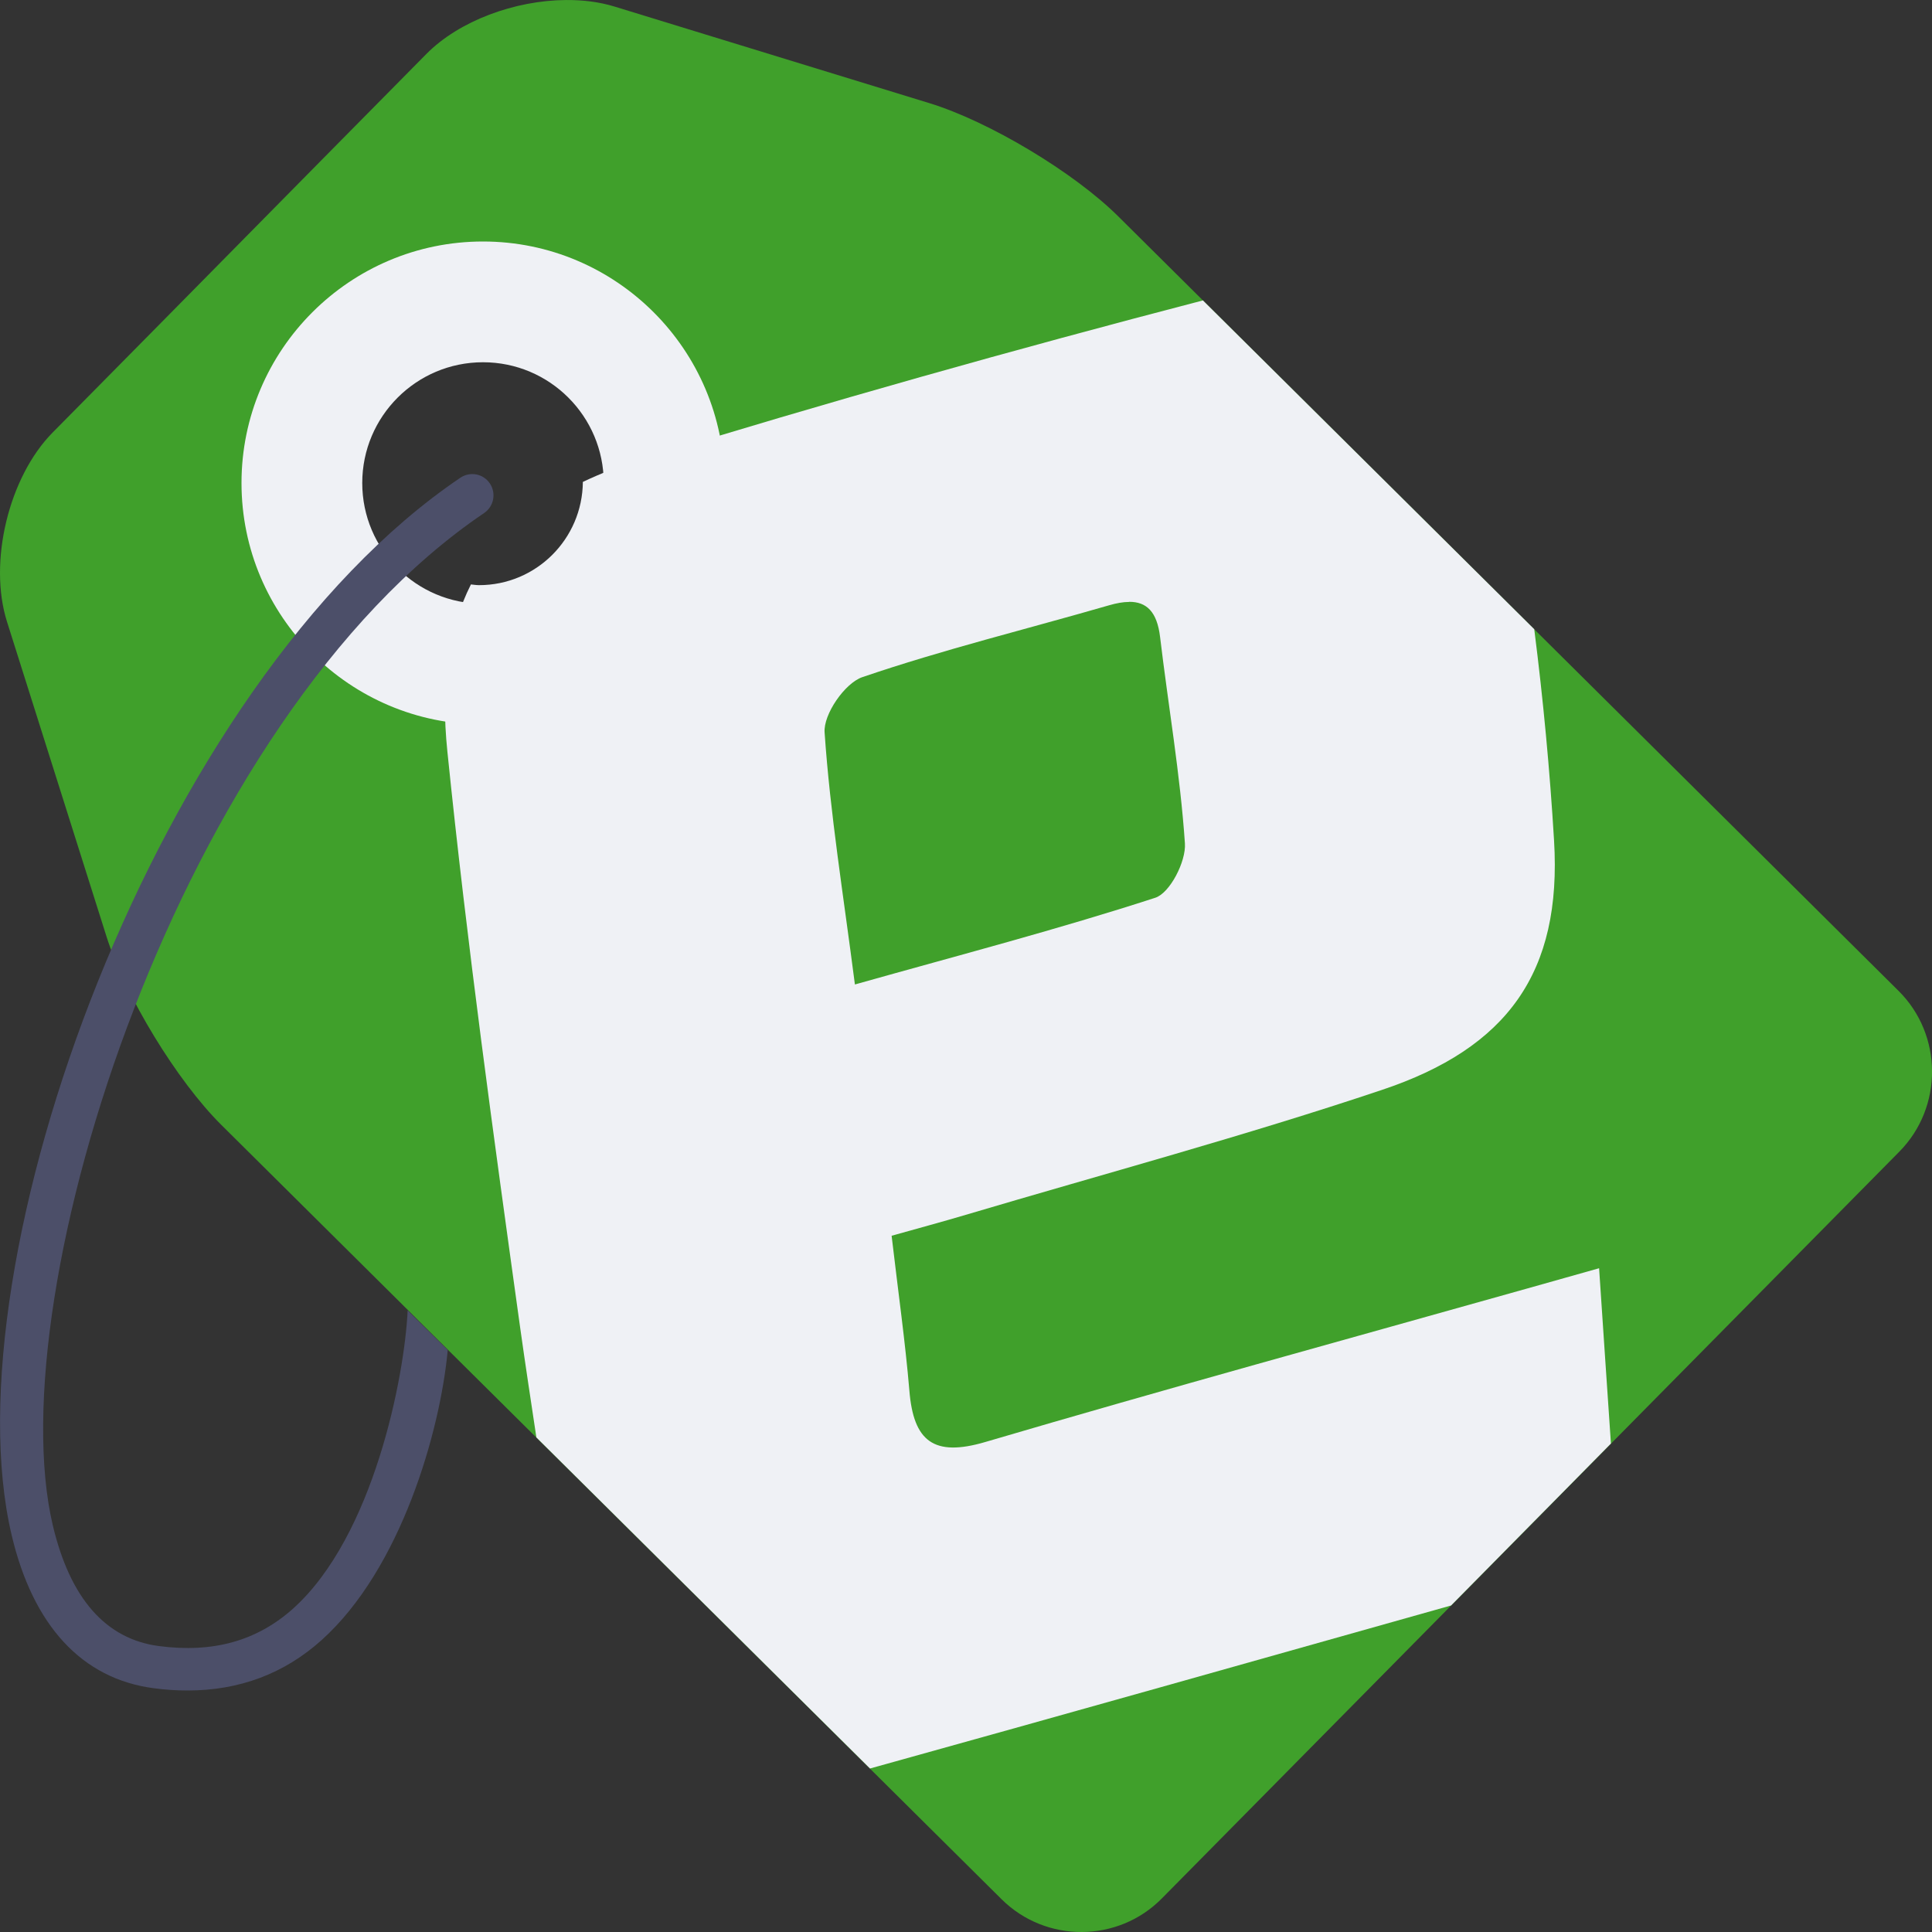 <svg xmlns="http://www.w3.org/2000/svg" width="16" height="16" version="1.1">
 <rect width="100%" height="100%" fill="#333333" stroke="none"/>
 <path style="fill:#40a02b" d="M 4.687,1.7364e-4 C 4.264,0.003 3.802,0.172 3.53,0.448 L 2.642,1.347 C 2.279,1.715 1.685,2.317 1.322,2.685 L 0.435,3.583 C 0.072,3.951 -0.098,4.656 0.058,5.149 L 0.882,7.756 C 1.038,8.25 1.466,8.952 1.833,9.316 l 6.462,6.413 c 0.367,0.364 0.964,0.361 1.327,-0.007 l 2.394,-2.424 c 0.363,-0.368 0.957,-0.97 1.32,-1.337 l 2.394,-2.424 c 0.363,-0.368 0.36,-0.967 -0.007,-1.331 L 9.261,1.792 C 8.894,1.427 8.19,1.005 7.696,0.854 L 5.088,0.054 C 4.964,0.016 4.828,-9.0710827e-4 4.687,1.7364e-4 Z M 4,2.8 c 0.663,0 1.2,0.537 1.2,1.2 -9.16e-5,0.663 -0.537,1.2 -1.2,1.2 -0.663,0 -1.2,-0.537 -1.2,-1.2 0,-0.663 0.537,-1.2 1.2,-1.2 z"/>
 <path style="fill:#eff1f5" d="M 9.962,2.488 C 8.398,2.895 6.841,3.333 5.297,3.809 5.124,3.862 4.97,3.923 4.827,3.991 4.823,4.464 4.44,4.846 3.967,4.846 c -0.023,0 -0.045,-0.004 -0.067,-0.006 -0.186,0.369 -0.253,0.821 -0.195,1.384 0.163,1.598 0.383,3.19 0.604,4.78 0.042,0.3 0.088,0.6 0.133,0.9 l 2.763,2.742 c 1.605,-0.446 3.208,-0.898 4.812,-1.35 0.363,-0.368 0.957,-0.969 1.32,-1.337 l 0.004,-0.004 c -0.032,-0.479 -0.065,-0.949 -0.098,-1.452 -0.243,0.068 -0.42,0.118 -0.596,0.168 -1.496,0.421 -2.996,0.832 -4.487,1.271 -0.428,0.126 -0.595,-0.006 -0.629,-0.426 C 7.497,11.114 7.44,10.712 7.384,10.234 7.612,10.17 7.805,10.118 7.997,10.061 9.146,9.72 10.306,9.408 11.442,9.027 12.485,8.679 12.936,8.053 12.87,6.961 12.835,6.377 12.78,5.793 12.706,5.211 Z M 9.35,4.984 c 0.146,-0.001 0.232,0.083 0.257,0.289 0.068,0.571 0.167,1.139 0.206,1.712 C 9.823,7.134 9.689,7.396 9.567,7.435 8.767,7.695 7.95,7.908 7.08,8.153 6.984,7.407 6.875,6.739 6.829,6.066 6.818,5.916 6.996,5.658 7.141,5.608 7.812,5.379 8.503,5.21 9.184,5.013 c 0.062,-0.018 0.117,-0.028 0.166,-0.028 z"/>
 <path style="fill:#eff1f5" d="M 4,2 C 2.897,2 2,2.897 2,4 2,5.103 2.897,6 4,6 5.103,6 6,5.103 6,4 6,2.897 5.103,2 4,2 Z m 0,1 C 4.552,3 5,3.448 5,4 5,4.552 4.552,5 4,5 3.448,5 3,4.552 3,4 3,3.448 3.448,3 4,3 Z"/>
 <path style="fill:#4c4f69" d="m 3.708,11.18 c -0.062,0.674 -0.388,1.812 -1.044,2.402 -0.309,0.278 -0.681,0.418 -1.111,0.418 -0.091,0 -0.185,-0.006 -0.281,-0.019 -0.592,-0.078 -0.999,-0.517 -1.176,-1.27 -0.529,-2.25 1.196,-7.051 3.717,-8.755 0.081,-0.054 0.19,-0.033 0.244,0.048 0.054,0.081 0.033,0.19 -0.048,0.245 -2.519,1.702 -4.024,6.46 -3.572,8.382 0.143,0.606 0.438,0.943 0.879,1.001 0.449,0.059 0.813,-0.043 1.112,-0.311 0.667,-0.6 0.923,-1.924 0.948,-2.469"/>
</svg>
